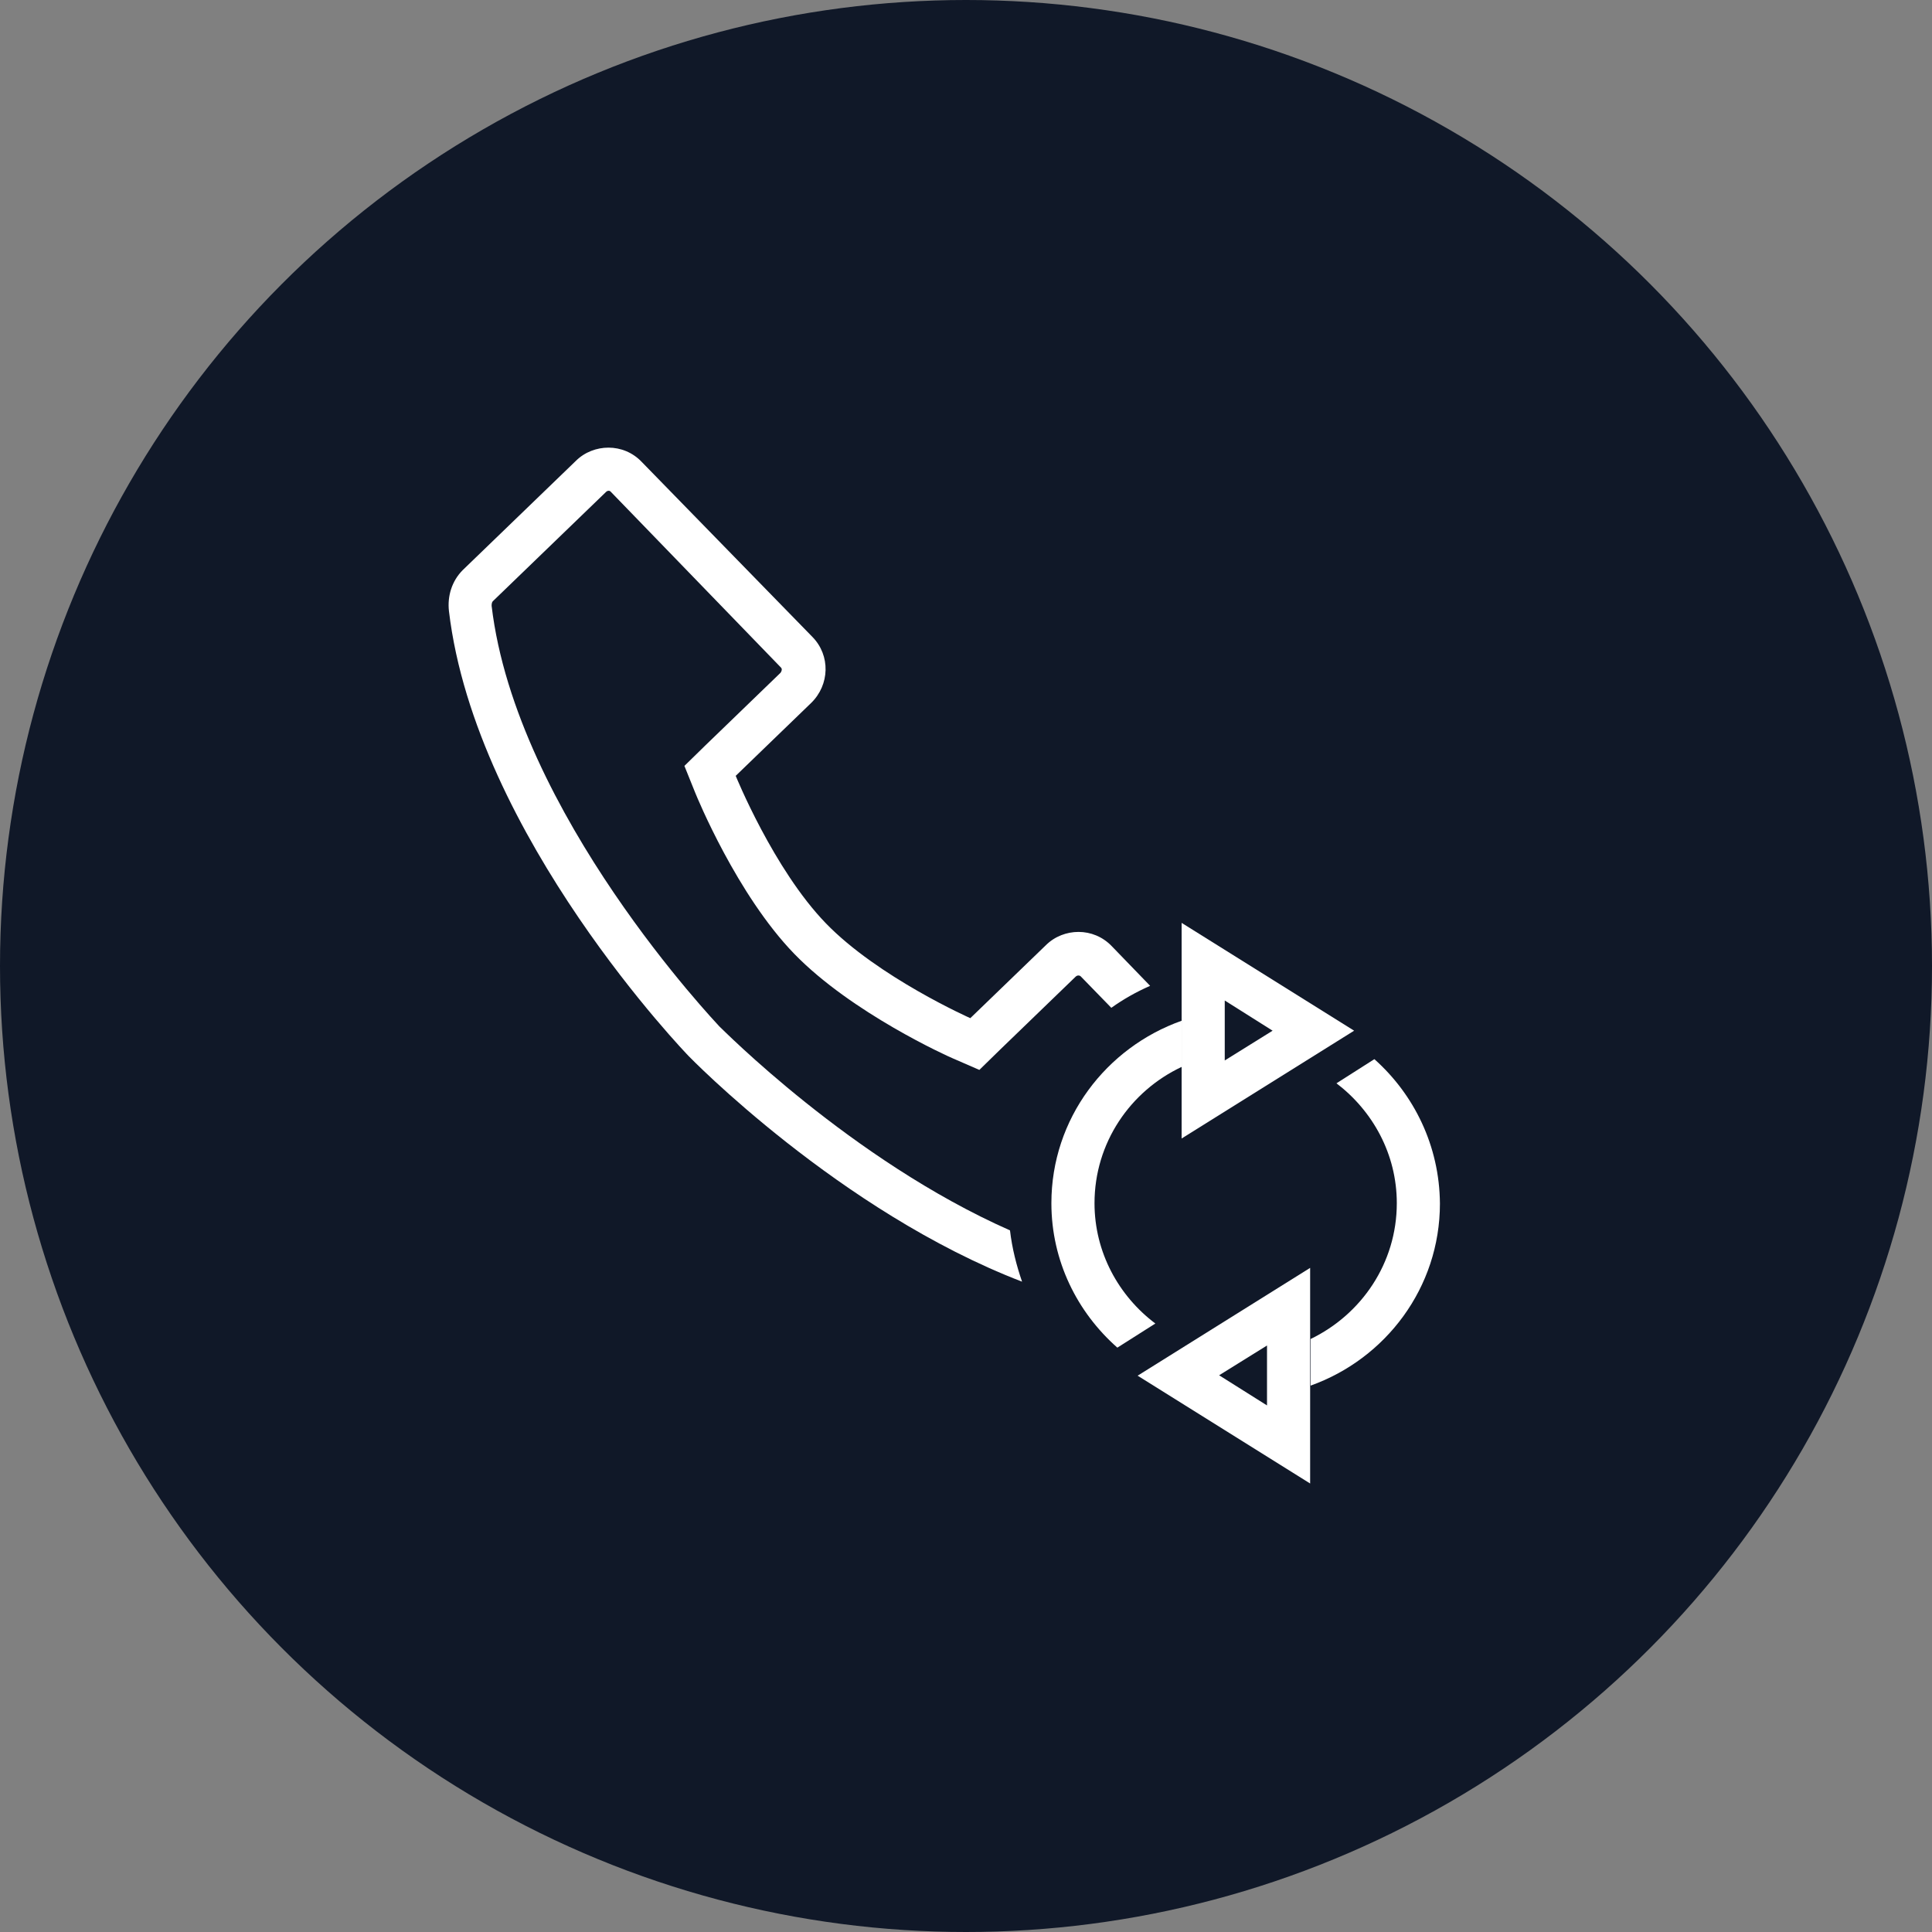 <?xml version="1.0" encoding="UTF-8"?>
<svg width="56px" height="56px" viewBox="0 0 56 56" version="1.1" xmlns="http://www.w3.org/2000/svg" xmlns:xlink="http://www.w3.org/1999/xlink">
    <rect x="0" y="0" width="56" height="56" fill="#808080" stroke="none"/>
    <!-- Generator: Sketch 57.1 (83088) - https://sketch.com -->
    <title>069-W56px</title>
    <desc>Created with Sketch.</desc>
    <g id="NEW_icons" stroke="none" stroke-width="1" fill="none" fill-rule="evenodd">
        <g id="icons_UD_new-Copy" transform="translate(-1814, -9041)">
            <g id="069-W56px" transform="translate(1814, 9041)">
                <g id="003-B32px-Copy-103" transform="translate(8, 8)">
                    <g id="Group" transform="translate(10, 5)" fill="#FFFFFF" fill-rule="nonzero">
                        <path d="M18.688,0 L1.312,0 C0.588,0 0,0.588 0,1.312 L0,23.75 L0,25 L0,28.688 C0,29.413 0.588,30 1.312,30 L18.688,30 C19.413,30 20,29.413 20,28.688 L20,25 L20,23.75 L20,1.312 C20,0.588 19.413,0 18.688,0 Z M18.75,28.688 C18.75,28.725 18.725,28.75 18.688,28.75 L1.312,28.75 C1.275,28.75 1.25,28.725 1.25,28.688 L1.25,25 L18.75,25 L18.75,28.688 Z M1.25,23.75 L1.25,1.312 C1.25,1.275 1.275,1.25 1.312,1.25 L18.688,1.25 C18.725,1.25 18.75,1.275 18.75,1.312 L18.75,23.75 L1.25,23.75 Z" id="Shape"></path>
                        <path d="M10,27.488 C10.338,27.488 10.625,27.212 10.625,26.863 C10.625,26.525 10.35,26.238 10,26.238 C9.65,26.238 9.375,26.512 9.375,26.863 C9.375,27.212 9.662,27.488 10,27.488 Z" id="Path"></path>
                        <path d="M12.512,20 L7.5,20.012 L7.5,16.25 L6.25,16.25 L6.25,20.012 C6.25,20.688 6.8,21.25 7.487,21.25 L12.525,21.25 C13.2,21.25 13.762,20.7 13.762,20.012 L13.762,16.25 L12.512,16.25 L12.512,20 Z" id="Path"></path>
                        <polygon id="Path" points="4.775 15.575 5.562 16.538 10 12.875 14.438 16.538 15.225 15.575 10 11.262"></polygon>
                        <path d="M12.6,7.312 C11.925,6.65 11.012,6.25 10,6.25 C8.963,6.25 8.025,6.675 7.35,7.35 L8.238,8.238 C8.688,7.775 9.312,7.5 10,7.5 C10.662,7.5 11.275,7.763 11.713,8.188 L12.6,7.312 Z" id="Path"></path>
                        <path d="M9.113,9.113 L9.95,9.95 L10.825,9.075 C10.613,8.875 10.325,8.75 10,8.75 C9.65,8.75 9.338,8.887 9.113,9.113 Z" id="Path"></path>
                        <path d="M10,5 C11.35,5 12.588,5.55 13.488,6.425 L14.375,5.537 C13.238,4.438 11.7,3.75 10,3.75 C8.275,3.75 6.713,4.45 5.575,5.575 L6.463,6.463 C7.375,5.562 8.625,5 10,5 Z" id="Path"></path>
                    </g>
                    <rect id="Rectangle" x="0" y="0" width="40" height="40"></rect>
                </g>
                <circle id="Oval-Copy-461" fill="#101828" cx="28" cy="28" r="28"></circle>
                <g id="069-B32px-Copy-6" transform="translate(8, 8)">
                    <path d="M21.275,27.663 C16.663,25.625 12.9,21.788 12.85,21.75 C12.8,21.688 6.963,15.575 6.25,9.562 C6.25,9.525 6.25,9.463 6.287,9.425 L9.562,6.263 C9.588,6.237 9.613,6.225 9.65,6.225 C9.675,6.225 9.7,6.25 9.7,6.25 L14.637,11.35 C14.675,11.387 14.662,11.45 14.625,11.5 L12.438,13.613 L11.838,14.2 L12.15,14.975 C12.2,15.1 13.363,17.938 15.025,19.65 C16.688,21.363 19.488,22.625 19.613,22.675 L20.387,23.012 L20.988,22.425 L23.175,20.312 C23.2,20.288 23.225,20.275 23.262,20.275 C23.3,20.275 23.325,20.3 23.325,20.3 L24.212,21.212 C24.562,20.962 24.938,20.75 25.337,20.575 L24.225,19.425 C23.962,19.15 23.613,19.012 23.262,19.012 C22.925,19.012 22.575,19.137 22.312,19.4 L20.125,21.512 C20.125,21.512 17.45,20.325 15.938,18.762 C14.425,17.2 13.325,14.488 13.325,14.488 L15.512,12.375 C16.05,11.85 16.075,11 15.55,10.463 L10.6,5.388 C10.338,5.112 9.988,4.975 9.637,4.975 C9.3,4.975 8.95,5.1 8.688,5.362 L5.412,8.525 C5.1,8.838 4.963,9.275 5.013,9.713 C5.787,16.238 11.963,22.613 11.963,22.613 C11.963,22.613 16.325,27.113 21.625,29.15 C21.462,28.675 21.337,28.188 21.275,27.663 Z" id="Path" fill="#FFFFFF" fill-rule="nonzero"></path>
                    <path d="M27.5,21 L28.887,21.875 L27.5,22.738 L27.5,21 L27.5,21 Z M26.25,18.75 L26.25,25 L31.25,21.875 L26.25,18.75 L26.25,18.75 Z" id="Shape" fill="#FFFFFF" fill-rule="nonzero"></path>
                    <path d="M24.387,31.062 L25.488,30.363 C24.425,29.562 23.725,28.3 23.725,26.875 C23.725,25.125 24.762,23.625 26.25,22.925 L26.25,21.587 C24.062,22.363 22.475,24.425 22.475,26.875 C22.475,28.55 23.225,30.038 24.387,31.062 Z" id="Path" fill="#FFFFFF" fill-rule="nonzero"></path>
                    <path d="M31.837,22.7 L30.738,23.4 C31.788,24.2 32.487,25.45 32.487,26.875 C32.487,28.613 31.462,30.1 29.988,30.812 L29.988,32.163 C32.163,31.387 33.737,29.325 33.737,26.887 C33.725,25.212 32.987,23.725 31.837,22.7 Z" id="Path" fill="#FFFFFF" fill-rule="nonzero"></path>
                    <path d="M28.725,31 L28.725,32.737 L27.337,31.863 L28.725,31 L28.725,31 Z M29.975,28.75 L24.975,31.875 L29.975,35 L29.975,28.75 L29.975,28.75 Z" id="Shape" fill="#FFFFFF" fill-rule="nonzero"></path>
                    <rect id="Rectangle" x="0" y="0" width="40" height="40"></rect>
                </g>
            </g>
        </g>
    </g>
</svg>